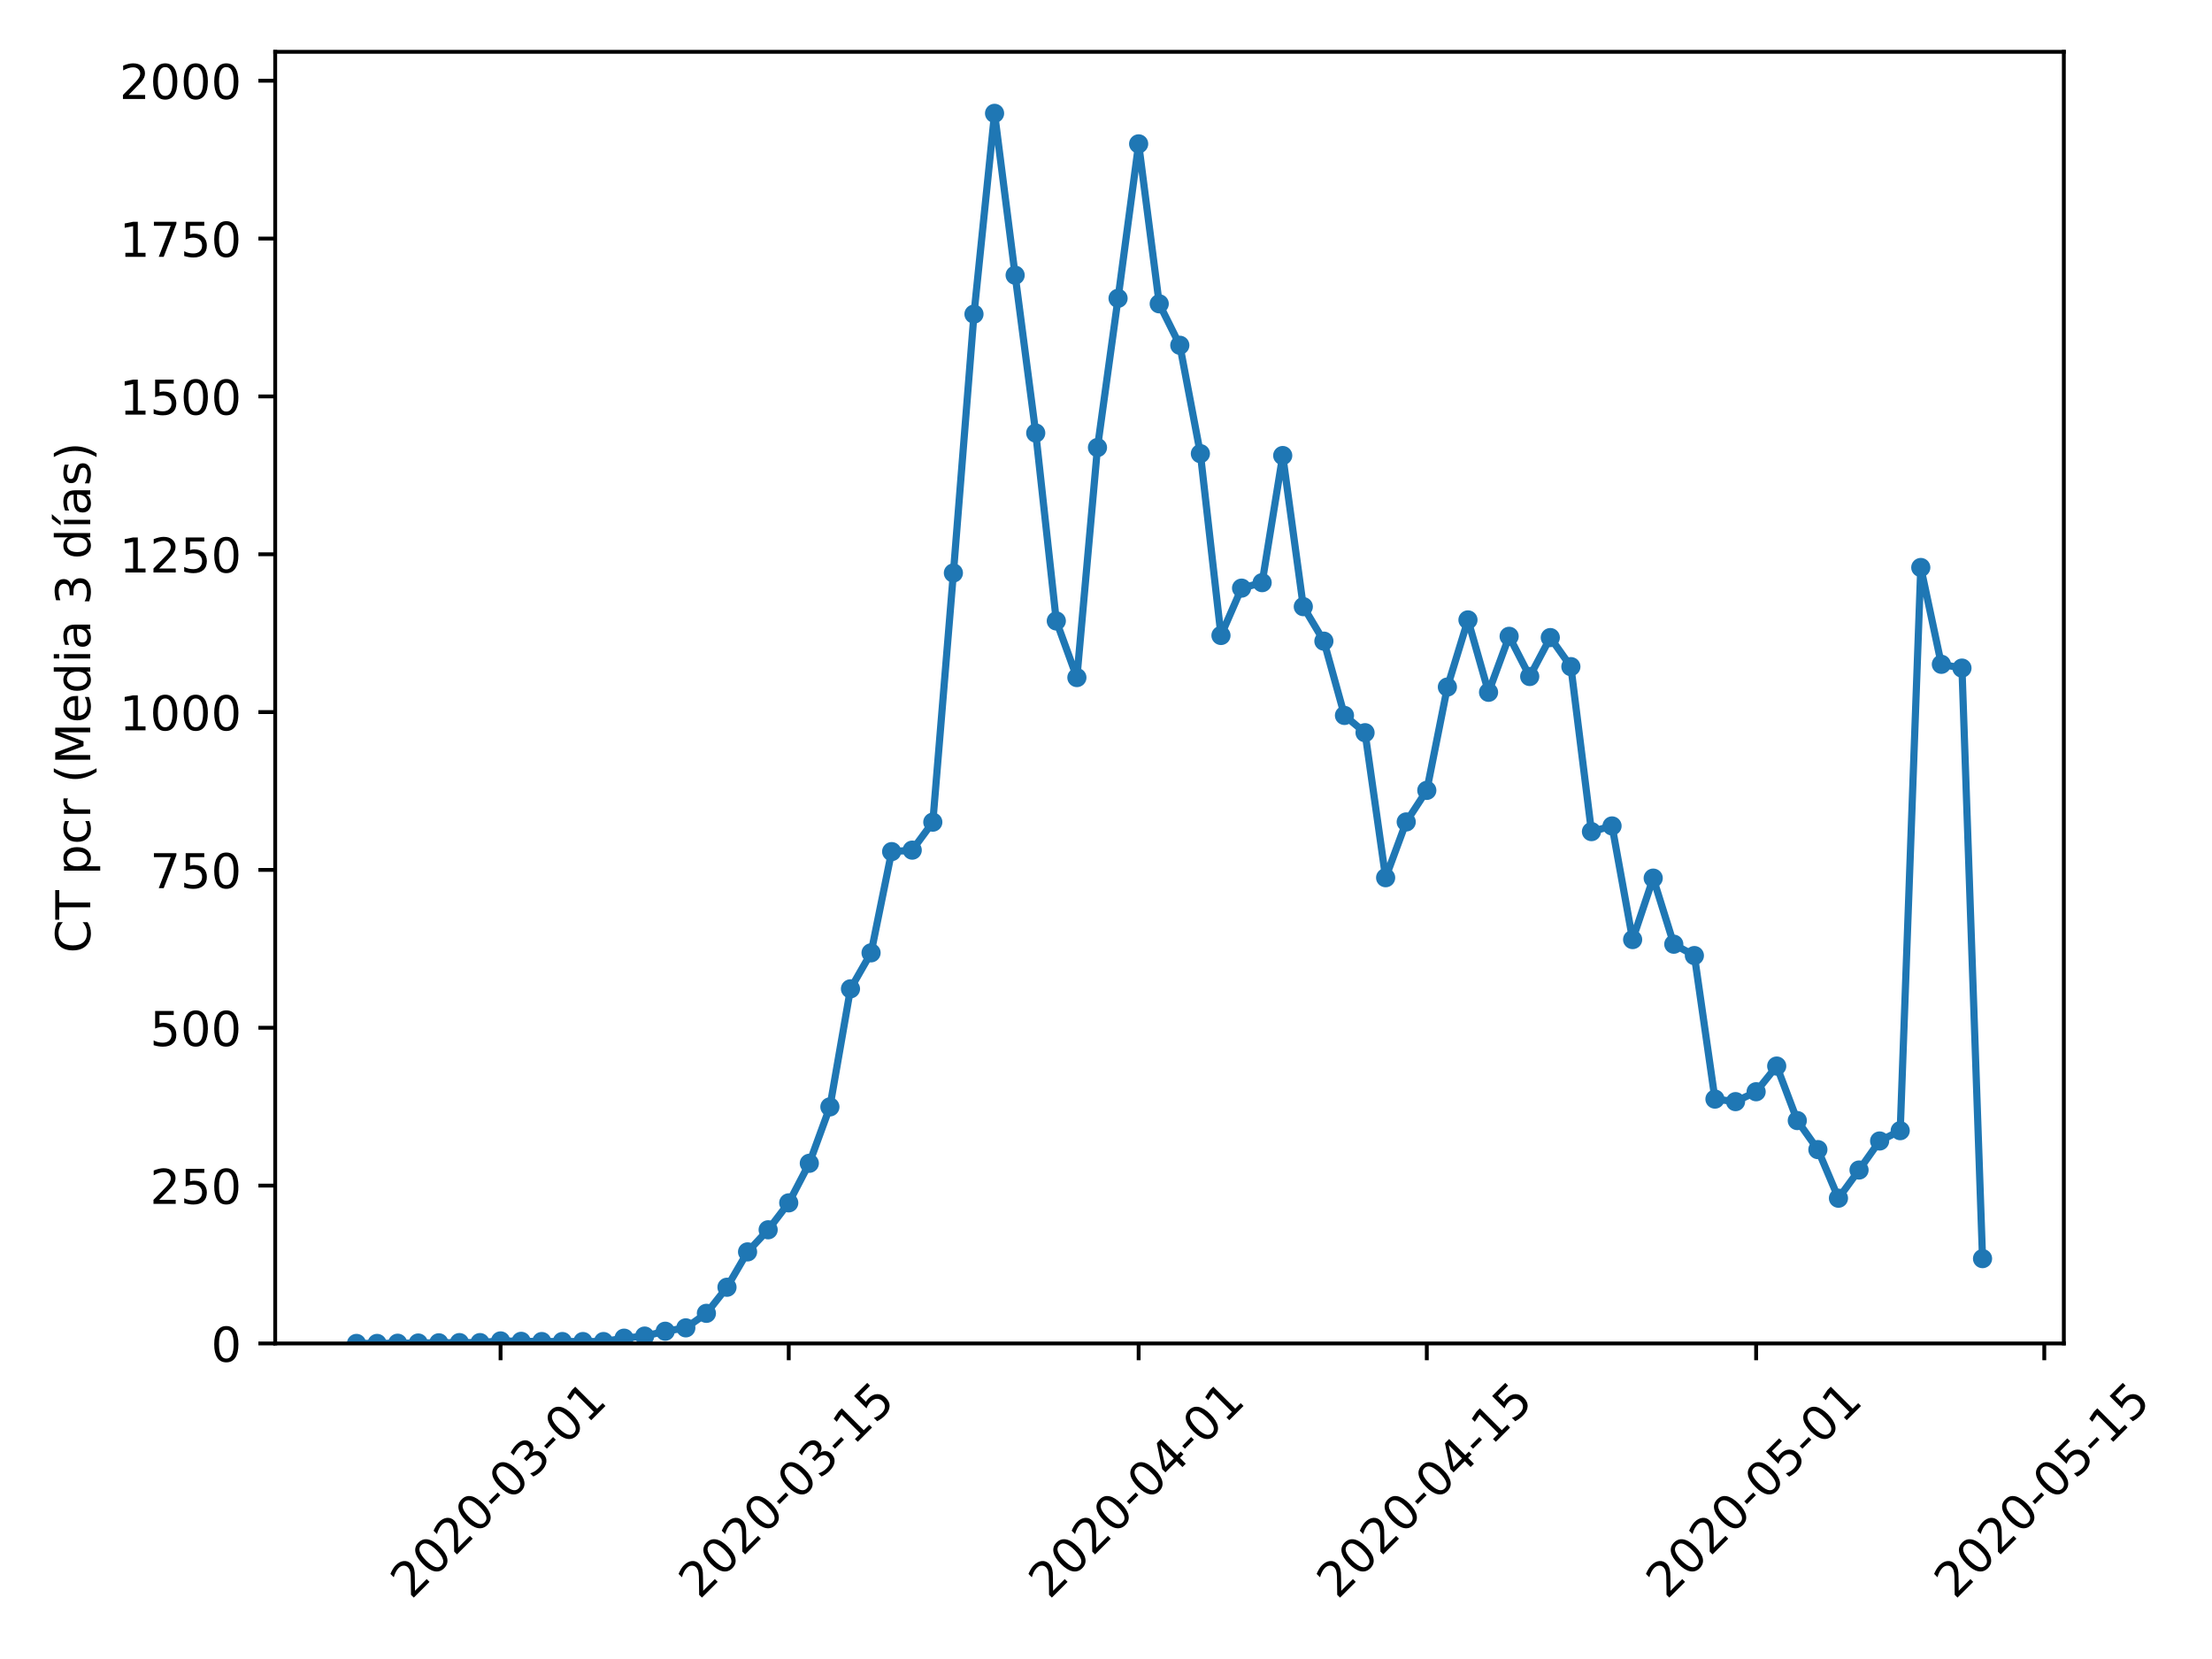 <?xml version="1.0" encoding="utf-8" standalone="no"?>
<!DOCTYPE svg PUBLIC "-//W3C//DTD SVG 1.1//EN"
  "http://www.w3.org/Graphics/SVG/1.1/DTD/svg11.dtd">
<!-- Created with matplotlib (https://matplotlib.org/) -->
<svg height="345.6pt" version="1.1" viewBox="0 0 460.8 345.6" width="460.8pt" xmlns="http://www.w3.org/2000/svg" xmlns:xlink="http://www.w3.org/1999/xlink">
 <defs>
  <style type="text/css">
*{stroke-linecap:butt;stroke-linejoin:round;}
  </style>
 </defs>
 <g id="figure_1">
  <g id="patch_1">
   <path d="M 0 345.6 
L 460.8 345.6 
L 460.8 0 
L 0 0 
z
" style="fill:#ffffff;"/>
  </g>
  <g id="axes_1">
   <g id="patch_2">
    <path d="M 57.328 279.863 
L 429.935 279.863 
L 429.935 10.8 
L 57.328 10.8 
z
" style="fill:#ffffff;"/>
   </g>
   <g id="matplotlib.axis_1">
    <g id="xtick_1">
     <g id="line2d_1">
      <defs>
       <path d="M 0 0 
L 0 3.5 
" id="m65e4ea849e" style="stroke:#000000;stroke-width:0.8;"/>
      </defs>
      <g>
       <use style="stroke:#000000;stroke-width:0.8;" x="104.279" xlink:href="#m65e4ea849e" y="279.863"/>
      </g>
     </g>
     <g id="text_1">
      <!-- 2020-03-01 -->
      <defs>
       <path d="M 19.188 8.297 
L 53.609 8.297 
L 53.609 0 
L 7.328 0 
L 7.328 8.297 
Q 12.938 14.109 22.625 23.891 
Q 32.328 33.688 34.812 36.531 
Q 39.547 41.844 41.422 45.531 
Q 43.312 49.219 43.312 52.781 
Q 43.312 58.594 39.234 62.25 
Q 35.156 65.922 28.609 65.922 
Q 23.969 65.922 18.812 64.312 
Q 13.672 62.703 7.812 59.422 
L 7.812 69.391 
Q 13.766 71.781 18.938 73 
Q 24.125 74.219 28.422 74.219 
Q 39.75 74.219 46.484 68.547 
Q 53.219 62.891 53.219 53.422 
Q 53.219 48.922 51.531 44.891 
Q 49.859 40.875 45.406 35.406 
Q 44.188 33.984 37.641 27.219 
Q 31.109 20.453 19.188 8.297 
z
" id="DejaVuSans-50"/>
       <path d="M 31.781 66.406 
Q 24.172 66.406 20.328 58.906 
Q 16.5 51.422 16.5 36.375 
Q 16.5 21.391 20.328 13.891 
Q 24.172 6.391 31.781 6.391 
Q 39.453 6.391 43.281 13.891 
Q 47.125 21.391 47.125 36.375 
Q 47.125 51.422 43.281 58.906 
Q 39.453 66.406 31.781 66.406 
z
M 31.781 74.219 
Q 44.047 74.219 50.516 64.516 
Q 56.984 54.828 56.984 36.375 
Q 56.984 17.969 50.516 8.266 
Q 44.047 -1.422 31.781 -1.422 
Q 19.531 -1.422 13.062 8.266 
Q 6.594 17.969 6.594 36.375 
Q 6.594 54.828 13.062 64.516 
Q 19.531 74.219 31.781 74.219 
z
" id="DejaVuSans-48"/>
       <path d="M 4.891 31.391 
L 31.203 31.391 
L 31.203 23.391 
L 4.891 23.391 
z
" id="DejaVuSans-45"/>
       <path d="M 40.578 39.312 
Q 47.656 37.797 51.625 33 
Q 55.609 28.219 55.609 21.188 
Q 55.609 10.406 48.188 4.484 
Q 40.766 -1.422 27.094 -1.422 
Q 22.516 -1.422 17.656 -0.516 
Q 12.797 0.391 7.625 2.203 
L 7.625 11.719 
Q 11.719 9.328 16.594 8.109 
Q 21.484 6.891 26.812 6.891 
Q 36.078 6.891 40.938 10.547 
Q 45.797 14.203 45.797 21.188 
Q 45.797 27.641 41.281 31.266 
Q 36.766 34.906 28.719 34.906 
L 20.219 34.906 
L 20.219 43.016 
L 29.109 43.016 
Q 36.375 43.016 40.234 45.922 
Q 44.094 48.828 44.094 54.297 
Q 44.094 59.906 40.109 62.906 
Q 36.141 65.922 28.719 65.922 
Q 24.656 65.922 20.016 65.031 
Q 15.375 64.156 9.812 62.312 
L 9.812 71.094 
Q 15.438 72.656 20.344 73.438 
Q 25.25 74.219 29.594 74.219 
Q 40.828 74.219 47.359 69.109 
Q 53.906 64.016 53.906 55.328 
Q 53.906 49.266 50.438 45.094 
Q 46.969 40.922 40.578 39.312 
z
" id="DejaVuSans-51"/>
       <path d="M 12.406 8.297 
L 28.516 8.297 
L 28.516 63.922 
L 10.984 60.406 
L 10.984 69.391 
L 28.422 72.906 
L 38.281 72.906 
L 38.281 8.297 
L 54.391 8.297 
L 54.391 0 
L 12.406 0 
z
" id="DejaVuSans-49"/>
      </defs>
      <g transform="translate(85.683 333.329)rotate(-45)scale(0.1 -0.1)">
       <use xlink:href="#DejaVuSans-50"/>
       <use x="63.623" xlink:href="#DejaVuSans-48"/>
       <use x="127.246" xlink:href="#DejaVuSans-50"/>
       <use x="190.869" xlink:href="#DejaVuSans-48"/>
       <use x="254.492" xlink:href="#DejaVuSans-45"/>
       <use x="290.576" xlink:href="#DejaVuSans-48"/>
       <use x="354.199" xlink:href="#DejaVuSans-51"/>
       <use x="417.822" xlink:href="#DejaVuSans-45"/>
       <use x="453.906" xlink:href="#DejaVuSans-48"/>
       <use x="517.529" xlink:href="#DejaVuSans-49"/>
      </g>
     </g>
    </g>
    <g id="xtick_2">
     <g id="line2d_2">
      <g>
       <use style="stroke:#000000;stroke-width:0.8;" x="164.308" xlink:href="#m65e4ea849e" y="279.863"/>
      </g>
     </g>
     <g id="text_2">
      <!-- 2020-03-15 -->
      <defs>
       <path d="M 10.797 72.906 
L 49.516 72.906 
L 49.516 64.594 
L 19.828 64.594 
L 19.828 46.734 
Q 21.969 47.469 24.109 47.828 
Q 26.266 48.188 28.422 48.188 
Q 40.625 48.188 47.75 41.5 
Q 54.891 34.812 54.891 23.391 
Q 54.891 11.625 47.562 5.094 
Q 40.234 -1.422 26.906 -1.422 
Q 22.312 -1.422 17.547 -0.641 
Q 12.797 0.141 7.719 1.703 
L 7.719 11.625 
Q 12.109 9.234 16.797 8.062 
Q 21.484 6.891 26.703 6.891 
Q 35.156 6.891 40.078 11.328 
Q 45.016 15.766 45.016 23.391 
Q 45.016 31 40.078 35.438 
Q 35.156 39.891 26.703 39.891 
Q 22.75 39.891 18.812 39.016 
Q 14.891 38.141 10.797 36.281 
z
" id="DejaVuSans-53"/>
      </defs>
      <g transform="translate(145.712 333.329)rotate(-45)scale(0.1 -0.1)">
       <use xlink:href="#DejaVuSans-50"/>
       <use x="63.623" xlink:href="#DejaVuSans-48"/>
       <use x="127.246" xlink:href="#DejaVuSans-50"/>
       <use x="190.869" xlink:href="#DejaVuSans-48"/>
       <use x="254.492" xlink:href="#DejaVuSans-45"/>
       <use x="290.576" xlink:href="#DejaVuSans-48"/>
       <use x="354.199" xlink:href="#DejaVuSans-51"/>
       <use x="417.822" xlink:href="#DejaVuSans-45"/>
       <use x="453.906" xlink:href="#DejaVuSans-49"/>
       <use x="517.529" xlink:href="#DejaVuSans-53"/>
      </g>
     </g>
    </g>
    <g id="xtick_3">
     <g id="line2d_3">
      <g>
       <use style="stroke:#000000;stroke-width:0.8;" x="237.2" xlink:href="#m65e4ea849e" y="279.863"/>
      </g>
     </g>
     <g id="text_3">
      <!-- 2020-04-01 -->
      <defs>
       <path d="M 37.797 64.312 
L 12.891 25.391 
L 37.797 25.391 
z
M 35.203 72.906 
L 47.609 72.906 
L 47.609 25.391 
L 58.016 25.391 
L 58.016 17.188 
L 47.609 17.188 
L 47.609 0 
L 37.797 0 
L 37.797 17.188 
L 4.891 17.188 
L 4.891 26.703 
z
" id="DejaVuSans-52"/>
      </defs>
      <g transform="translate(218.604 333.329)rotate(-45)scale(0.1 -0.1)">
       <use xlink:href="#DejaVuSans-50"/>
       <use x="63.623" xlink:href="#DejaVuSans-48"/>
       <use x="127.246" xlink:href="#DejaVuSans-50"/>
       <use x="190.869" xlink:href="#DejaVuSans-48"/>
       <use x="254.492" xlink:href="#DejaVuSans-45"/>
       <use x="290.576" xlink:href="#DejaVuSans-48"/>
       <use x="354.199" xlink:href="#DejaVuSans-52"/>
       <use x="417.822" xlink:href="#DejaVuSans-45"/>
       <use x="453.906" xlink:href="#DejaVuSans-48"/>
       <use x="517.529" xlink:href="#DejaVuSans-49"/>
      </g>
     </g>
    </g>
    <g id="xtick_4">
     <g id="line2d_4">
      <g>
       <use style="stroke:#000000;stroke-width:0.8;" x="297.229" xlink:href="#m65e4ea849e" y="279.863"/>
      </g>
     </g>
     <g id="text_4">
      <!-- 2020-04-15 -->
      <g transform="translate(278.633 333.329)rotate(-45)scale(0.1 -0.1)">
       <use xlink:href="#DejaVuSans-50"/>
       <use x="63.623" xlink:href="#DejaVuSans-48"/>
       <use x="127.246" xlink:href="#DejaVuSans-50"/>
       <use x="190.869" xlink:href="#DejaVuSans-48"/>
       <use x="254.492" xlink:href="#DejaVuSans-45"/>
       <use x="290.576" xlink:href="#DejaVuSans-48"/>
       <use x="354.199" xlink:href="#DejaVuSans-52"/>
       <use x="417.822" xlink:href="#DejaVuSans-45"/>
       <use x="453.906" xlink:href="#DejaVuSans-49"/>
       <use x="517.529" xlink:href="#DejaVuSans-53"/>
      </g>
     </g>
    </g>
    <g id="xtick_5">
     <g id="line2d_5">
      <g>
       <use style="stroke:#000000;stroke-width:0.8;" x="365.833" xlink:href="#m65e4ea849e" y="279.863"/>
      </g>
     </g>
     <g id="text_5">
      <!-- 2020-05-01 -->
      <g transform="translate(347.237 333.329)rotate(-45)scale(0.1 -0.1)">
       <use xlink:href="#DejaVuSans-50"/>
       <use x="63.623" xlink:href="#DejaVuSans-48"/>
       <use x="127.246" xlink:href="#DejaVuSans-50"/>
       <use x="190.869" xlink:href="#DejaVuSans-48"/>
       <use x="254.492" xlink:href="#DejaVuSans-45"/>
       <use x="290.576" xlink:href="#DejaVuSans-48"/>
       <use x="354.199" xlink:href="#DejaVuSans-53"/>
       <use x="417.822" xlink:href="#DejaVuSans-45"/>
       <use x="453.906" xlink:href="#DejaVuSans-48"/>
       <use x="517.529" xlink:href="#DejaVuSans-49"/>
      </g>
     </g>
    </g>
    <g id="xtick_6">
     <g id="line2d_6">
      <g>
       <use style="stroke:#000000;stroke-width:0.8;" x="425.862" xlink:href="#m65e4ea849e" y="279.863"/>
      </g>
     </g>
     <g id="text_6">
      <!-- 2020-05-15 -->
      <g transform="translate(407.266 333.329)rotate(-45)scale(0.1 -0.1)">
       <use xlink:href="#DejaVuSans-50"/>
       <use x="63.623" xlink:href="#DejaVuSans-48"/>
       <use x="127.246" xlink:href="#DejaVuSans-50"/>
       <use x="190.869" xlink:href="#DejaVuSans-48"/>
       <use x="254.492" xlink:href="#DejaVuSans-45"/>
       <use x="290.576" xlink:href="#DejaVuSans-48"/>
       <use x="354.199" xlink:href="#DejaVuSans-53"/>
       <use x="417.822" xlink:href="#DejaVuSans-45"/>
       <use x="453.906" xlink:href="#DejaVuSans-49"/>
       <use x="517.529" xlink:href="#DejaVuSans-53"/>
      </g>
     </g>
    </g>
   </g>
   <g id="matplotlib.axis_2">
    <g id="ytick_1">
     <g id="line2d_7">
      <defs>
       <path d="M 0 0 
L -3.5 0 
" id="m9e977bd63e" style="stroke:#000000;stroke-width:0.8;"/>
      </defs>
      <g>
       <use style="stroke:#000000;stroke-width:0.8;" x="57.328" xlink:href="#m9e977bd63e" y="279.863"/>
      </g>
     </g>
     <g id="text_7">
      <!-- 0 -->
      <g transform="translate(43.966 283.662)scale(0.1 -0.1)">
       <use xlink:href="#DejaVuSans-48"/>
      </g>
     </g>
    </g>
    <g id="ytick_2">
     <g id="line2d_8">
      <g>
       <use style="stroke:#000000;stroke-width:0.8;" x="57.328" xlink:href="#m9e977bd63e" y="246.982"/>
      </g>
     </g>
     <g id="text_8">
      <!-- 250 -->
      <g transform="translate(31.241 250.781)scale(0.1 -0.1)">
       <use xlink:href="#DejaVuSans-50"/>
       <use x="63.623" xlink:href="#DejaVuSans-53"/>
       <use x="127.246" xlink:href="#DejaVuSans-48"/>
      </g>
     </g>
    </g>
    <g id="ytick_3">
     <g id="line2d_9">
      <g>
       <use style="stroke:#000000;stroke-width:0.8;" x="57.328" xlink:href="#m9e977bd63e" y="214.101"/>
      </g>
     </g>
     <g id="text_9">
      <!-- 500 -->
      <g transform="translate(31.241 217.9)scale(0.1 -0.1)">
       <use xlink:href="#DejaVuSans-53"/>
       <use x="63.623" xlink:href="#DejaVuSans-48"/>
       <use x="127.246" xlink:href="#DejaVuSans-48"/>
      </g>
     </g>
    </g>
    <g id="ytick_4">
     <g id="line2d_10">
      <g>
       <use style="stroke:#000000;stroke-width:0.8;" x="57.328" xlink:href="#m9e977bd63e" y="181.221"/>
      </g>
     </g>
     <g id="text_10">
      <!-- 750 -->
      <defs>
       <path d="M 8.203 72.906 
L 55.078 72.906 
L 55.078 68.703 
L 28.609 0 
L 18.312 0 
L 43.219 64.594 
L 8.203 64.594 
z
" id="DejaVuSans-55"/>
      </defs>
      <g transform="translate(31.241 185.02)scale(0.1 -0.1)">
       <use xlink:href="#DejaVuSans-55"/>
       <use x="63.623" xlink:href="#DejaVuSans-53"/>
       <use x="127.246" xlink:href="#DejaVuSans-48"/>
      </g>
     </g>
    </g>
    <g id="ytick_5">
     <g id="line2d_11">
      <g>
       <use style="stroke:#000000;stroke-width:0.8;" x="57.328" xlink:href="#m9e977bd63e" y="148.34"/>
      </g>
     </g>
     <g id="text_11">
      <!-- 1000 -->
      <g transform="translate(24.878 152.139)scale(0.1 -0.1)">
       <use xlink:href="#DejaVuSans-49"/>
       <use x="63.623" xlink:href="#DejaVuSans-48"/>
       <use x="127.246" xlink:href="#DejaVuSans-48"/>
       <use x="190.869" xlink:href="#DejaVuSans-48"/>
      </g>
     </g>
    </g>
    <g id="ytick_6">
     <g id="line2d_12">
      <g>
       <use style="stroke:#000000;stroke-width:0.8;" x="57.328" xlink:href="#m9e977bd63e" y="115.459"/>
      </g>
     </g>
     <g id="text_12">
      <!-- 1250 -->
      <g transform="translate(24.878 119.258)scale(0.1 -0.1)">
       <use xlink:href="#DejaVuSans-49"/>
       <use x="63.623" xlink:href="#DejaVuSans-50"/>
       <use x="127.246" xlink:href="#DejaVuSans-53"/>
       <use x="190.869" xlink:href="#DejaVuSans-48"/>
      </g>
     </g>
    </g>
    <g id="ytick_7">
     <g id="line2d_13">
      <g>
       <use style="stroke:#000000;stroke-width:0.8;" x="57.328" xlink:href="#m9e977bd63e" y="82.579"/>
      </g>
     </g>
     <g id="text_13">
      <!-- 1500 -->
      <g transform="translate(24.878 86.378)scale(0.1 -0.1)">
       <use xlink:href="#DejaVuSans-49"/>
       <use x="63.623" xlink:href="#DejaVuSans-53"/>
       <use x="127.246" xlink:href="#DejaVuSans-48"/>
       <use x="190.869" xlink:href="#DejaVuSans-48"/>
      </g>
     </g>
    </g>
    <g id="ytick_8">
     <g id="line2d_14">
      <g>
       <use style="stroke:#000000;stroke-width:0.8;" x="57.328" xlink:href="#m9e977bd63e" y="49.698"/>
      </g>
     </g>
     <g id="text_14">
      <!-- 1750 -->
      <g transform="translate(24.878 53.497)scale(0.1 -0.1)">
       <use xlink:href="#DejaVuSans-49"/>
       <use x="63.623" xlink:href="#DejaVuSans-55"/>
       <use x="127.246" xlink:href="#DejaVuSans-53"/>
       <use x="190.869" xlink:href="#DejaVuSans-48"/>
      </g>
     </g>
    </g>
    <g id="ytick_9">
     <g id="line2d_15">
      <g>
       <use style="stroke:#000000;stroke-width:0.8;" x="57.328" xlink:href="#m9e977bd63e" y="16.817"/>
      </g>
     </g>
     <g id="text_15">
      <!-- 2000 -->
      <g transform="translate(24.878 20.616)scale(0.1 -0.1)">
       <use xlink:href="#DejaVuSans-50"/>
       <use x="63.623" xlink:href="#DejaVuSans-48"/>
       <use x="127.246" xlink:href="#DejaVuSans-48"/>
       <use x="190.869" xlink:href="#DejaVuSans-48"/>
      </g>
     </g>
    </g>
    <g id="text_16">
     <!-- CT pcr (Media 3 días) -->
     <defs>
      <path d="M 64.406 67.281 
L 64.406 56.891 
Q 59.422 61.531 53.781 63.812 
Q 48.141 66.109 41.797 66.109 
Q 29.297 66.109 22.656 58.469 
Q 16.016 50.828 16.016 36.375 
Q 16.016 21.969 22.656 14.328 
Q 29.297 6.688 41.797 6.688 
Q 48.141 6.688 53.781 8.984 
Q 59.422 11.281 64.406 15.922 
L 64.406 5.609 
Q 59.234 2.094 53.438 0.328 
Q 47.656 -1.422 41.219 -1.422 
Q 24.656 -1.422 15.125 8.703 
Q 5.609 18.844 5.609 36.375 
Q 5.609 53.953 15.125 64.078 
Q 24.656 74.219 41.219 74.219 
Q 47.75 74.219 53.531 72.484 
Q 59.328 70.75 64.406 67.281 
z
" id="DejaVuSans-67"/>
      <path d="M -0.297 72.906 
L 61.375 72.906 
L 61.375 64.594 
L 35.5 64.594 
L 35.5 0 
L 25.594 0 
L 25.594 64.594 
L -0.297 64.594 
z
" id="DejaVuSans-84"/>
      <path id="DejaVuSans-32"/>
      <path d="M 18.109 8.203 
L 18.109 -20.797 
L 9.078 -20.797 
L 9.078 54.688 
L 18.109 54.688 
L 18.109 46.391 
Q 20.953 51.266 25.266 53.625 
Q 29.594 56 35.594 56 
Q 45.562 56 51.781 48.094 
Q 58.016 40.188 58.016 27.297 
Q 58.016 14.406 51.781 6.484 
Q 45.562 -1.422 35.594 -1.422 
Q 29.594 -1.422 25.266 0.953 
Q 20.953 3.328 18.109 8.203 
z
M 48.688 27.297 
Q 48.688 37.203 44.609 42.844 
Q 40.531 48.484 33.406 48.484 
Q 26.266 48.484 22.188 42.844 
Q 18.109 37.203 18.109 27.297 
Q 18.109 17.391 22.188 11.75 
Q 26.266 6.109 33.406 6.109 
Q 40.531 6.109 44.609 11.75 
Q 48.688 17.391 48.688 27.297 
z
" id="DejaVuSans-112"/>
      <path d="M 48.781 52.594 
L 48.781 44.188 
Q 44.969 46.297 41.141 47.344 
Q 37.312 48.391 33.406 48.391 
Q 24.656 48.391 19.812 42.844 
Q 14.984 37.312 14.984 27.297 
Q 14.984 17.281 19.812 11.734 
Q 24.656 6.203 33.406 6.203 
Q 37.312 6.203 41.141 7.25 
Q 44.969 8.297 48.781 10.406 
L 48.781 2.094 
Q 45.016 0.344 40.984 -0.531 
Q 36.969 -1.422 32.422 -1.422 
Q 20.062 -1.422 12.781 6.344 
Q 5.516 14.109 5.516 27.297 
Q 5.516 40.672 12.859 48.328 
Q 20.219 56 33.016 56 
Q 37.156 56 41.109 55.141 
Q 45.062 54.297 48.781 52.594 
z
" id="DejaVuSans-99"/>
      <path d="M 41.109 46.297 
Q 39.594 47.172 37.812 47.578 
Q 36.031 48 33.891 48 
Q 26.266 48 22.188 43.047 
Q 18.109 38.094 18.109 28.812 
L 18.109 0 
L 9.078 0 
L 9.078 54.688 
L 18.109 54.688 
L 18.109 46.188 
Q 20.953 51.172 25.484 53.578 
Q 30.031 56 36.531 56 
Q 37.453 56 38.578 55.875 
Q 39.703 55.766 41.062 55.516 
z
" id="DejaVuSans-114"/>
      <path d="M 31 75.875 
Q 24.469 64.656 21.281 53.656 
Q 18.109 42.672 18.109 31.391 
Q 18.109 20.125 21.312 9.062 
Q 24.516 -2 31 -13.188 
L 23.188 -13.188 
Q 15.875 -1.703 12.234 9.375 
Q 8.594 20.453 8.594 31.391 
Q 8.594 42.281 12.203 53.312 
Q 15.828 64.359 23.188 75.875 
z
" id="DejaVuSans-40"/>
      <path d="M 9.812 72.906 
L 24.516 72.906 
L 43.109 23.297 
L 61.812 72.906 
L 76.516 72.906 
L 76.516 0 
L 66.891 0 
L 66.891 64.016 
L 48.094 14.016 
L 38.188 14.016 
L 19.391 64.016 
L 19.391 0 
L 9.812 0 
z
" id="DejaVuSans-77"/>
      <path d="M 56.203 29.594 
L 56.203 25.203 
L 14.891 25.203 
Q 15.484 15.922 20.484 11.062 
Q 25.484 6.203 34.422 6.203 
Q 39.594 6.203 44.453 7.469 
Q 49.312 8.734 54.109 11.281 
L 54.109 2.781 
Q 49.266 0.734 44.188 -0.344 
Q 39.109 -1.422 33.891 -1.422 
Q 20.797 -1.422 13.156 6.188 
Q 5.516 13.812 5.516 26.812 
Q 5.516 40.234 12.766 48.109 
Q 20.016 56 32.328 56 
Q 43.359 56 49.781 48.891 
Q 56.203 41.797 56.203 29.594 
z
M 47.219 32.234 
Q 47.125 39.594 43.094 43.984 
Q 39.062 48.391 32.422 48.391 
Q 24.906 48.391 20.391 44.141 
Q 15.875 39.891 15.188 32.172 
z
" id="DejaVuSans-101"/>
      <path d="M 45.406 46.391 
L 45.406 75.984 
L 54.391 75.984 
L 54.391 0 
L 45.406 0 
L 45.406 8.203 
Q 42.578 3.328 38.25 0.953 
Q 33.938 -1.422 27.875 -1.422 
Q 17.969 -1.422 11.734 6.484 
Q 5.516 14.406 5.516 27.297 
Q 5.516 40.188 11.734 48.094 
Q 17.969 56 27.875 56 
Q 33.938 56 38.25 53.625 
Q 42.578 51.266 45.406 46.391 
z
M 14.797 27.297 
Q 14.797 17.391 18.875 11.75 
Q 22.953 6.109 30.078 6.109 
Q 37.203 6.109 41.297 11.75 
Q 45.406 17.391 45.406 27.297 
Q 45.406 37.203 41.297 42.844 
Q 37.203 48.484 30.078 48.484 
Q 22.953 48.484 18.875 42.844 
Q 14.797 37.203 14.797 27.297 
z
" id="DejaVuSans-100"/>
      <path d="M 9.422 54.688 
L 18.406 54.688 
L 18.406 0 
L 9.422 0 
z
M 9.422 75.984 
L 18.406 75.984 
L 18.406 64.594 
L 9.422 64.594 
z
" id="DejaVuSans-105"/>
      <path d="M 34.281 27.484 
Q 23.391 27.484 19.188 25 
Q 14.984 22.516 14.984 16.5 
Q 14.984 11.719 18.141 8.906 
Q 21.297 6.109 26.703 6.109 
Q 34.188 6.109 38.703 11.406 
Q 43.219 16.703 43.219 25.484 
L 43.219 27.484 
z
M 52.203 31.203 
L 52.203 0 
L 43.219 0 
L 43.219 8.297 
Q 40.141 3.328 35.547 0.953 
Q 30.953 -1.422 24.312 -1.422 
Q 15.922 -1.422 10.953 3.297 
Q 6 8.016 6 15.922 
Q 6 25.141 12.172 29.828 
Q 18.359 34.516 30.609 34.516 
L 43.219 34.516 
L 43.219 35.406 
Q 43.219 41.609 39.141 45 
Q 35.062 48.391 27.688 48.391 
Q 23 48.391 18.547 47.266 
Q 14.109 46.141 10.016 43.891 
L 10.016 52.203 
Q 14.938 54.109 19.578 55.047 
Q 24.219 56 28.609 56 
Q 40.484 56 46.344 49.844 
Q 52.203 43.703 52.203 31.203 
z
" id="DejaVuSans-97"/>
      <path d="M 20.656 79.984 
L 30.375 79.984 
L 14.469 61.625 
L 6.984 61.625 
z
M 9.422 54.688 
L 18.406 54.688 
L 18.406 0 
L 9.422 0 
z
M 13.922 56 
z
" id="DejaVuSans-237"/>
      <path d="M 44.281 53.078 
L 44.281 44.578 
Q 40.484 46.531 36.375 47.5 
Q 32.281 48.484 27.875 48.484 
Q 21.188 48.484 17.844 46.438 
Q 14.5 44.391 14.5 40.281 
Q 14.5 37.156 16.891 35.375 
Q 19.281 33.594 26.516 31.984 
L 29.594 31.297 
Q 39.156 29.25 43.188 25.516 
Q 47.219 21.781 47.219 15.094 
Q 47.219 7.469 41.188 3.016 
Q 35.156 -1.422 24.609 -1.422 
Q 20.219 -1.422 15.453 -0.562 
Q 10.688 0.297 5.422 2 
L 5.422 11.281 
Q 10.406 8.688 15.234 7.391 
Q 20.062 6.109 24.812 6.109 
Q 31.156 6.109 34.562 8.281 
Q 37.984 10.453 37.984 14.406 
Q 37.984 18.062 35.516 20.016 
Q 33.062 21.969 24.703 23.781 
L 21.578 24.516 
Q 13.234 26.266 9.516 29.906 
Q 5.812 33.547 5.812 39.891 
Q 5.812 47.609 11.281 51.797 
Q 16.75 56 26.812 56 
Q 31.781 56 36.172 55.266 
Q 40.578 54.547 44.281 53.078 
z
" id="DejaVuSans-115"/>
      <path d="M 8.016 75.875 
L 15.828 75.875 
Q 23.141 64.359 26.781 53.312 
Q 30.422 42.281 30.422 31.391 
Q 30.422 20.453 26.781 9.375 
Q 23.141 -1.703 15.828 -13.188 
L 8.016 -13.188 
Q 14.5 -2 17.703 9.062 
Q 20.906 20.125 20.906 31.391 
Q 20.906 42.672 17.703 53.656 
Q 14.5 64.656 8.016 75.875 
z
" id="DejaVuSans-41"/>
     </defs>
     <g transform="translate(18.798 198.545)rotate(-90)scale(0.1 -0.1)">
      <use xlink:href="#DejaVuSans-67"/>
      <use x="69.824" xlink:href="#DejaVuSans-84"/>
      <use x="130.908" xlink:href="#DejaVuSans-32"/>
      <use x="162.695" xlink:href="#DejaVuSans-112"/>
      <use x="226.172" xlink:href="#DejaVuSans-99"/>
      <use x="281.152" xlink:href="#DejaVuSans-114"/>
      <use x="322.266" xlink:href="#DejaVuSans-32"/>
      <use x="354.053" xlink:href="#DejaVuSans-40"/>
      <use x="393.066" xlink:href="#DejaVuSans-77"/>
      <use x="479.346" xlink:href="#DejaVuSans-101"/>
      <use x="540.869" xlink:href="#DejaVuSans-100"/>
      <use x="604.346" xlink:href="#DejaVuSans-105"/>
      <use x="632.129" xlink:href="#DejaVuSans-97"/>
      <use x="693.408" xlink:href="#DejaVuSans-32"/>
      <use x="725.195" xlink:href="#DejaVuSans-51"/>
      <use x="788.818" xlink:href="#DejaVuSans-32"/>
      <use x="820.605" xlink:href="#DejaVuSans-100"/>
      <use x="884.082" xlink:href="#DejaVuSans-237"/>
      <use x="911.865" xlink:href="#DejaVuSans-97"/>
      <use x="973.145" xlink:href="#DejaVuSans-115"/>
      <use x="1025.244" xlink:href="#DejaVuSans-41"/>
     </g>
    </g>
   </g>
   <g id="line2d_16">
    <path clip-path="url(#pc8a96c9c16)" d="M 74.265 279.863 
L 78.553 279.863 
L 82.84 279.819 
L 87.128 279.775 
L 91.416 279.731 
L 95.704 279.687 
L 99.991 279.687 
L 104.279 279.336 
L 108.567 279.424 
L 112.855 279.468 
L 117.143 279.468 
L 121.43 279.468 
L 125.718 279.468 
L 130.006 278.767 
L 134.294 278.328 
L 138.581 277.32 
L 142.869 276.618 
L 147.157 273.593 
L 151.445 268.157 
L 155.732 260.792 
L 160.02 256.188 
L 164.308 250.577 
L 168.596 242.335 
L 172.884 230.585 
L 177.171 205.991 
L 181.459 198.494 
L 185.747 177.406 
L 190.035 177.1 
L 194.322 171.269 
L 198.61 119.361 
L 202.898 65.437 
L 207.186 23.613 
L 211.473 57.326 
L 215.761 90.207 
L 220.049 129.357 
L 224.337 141.15 
L 228.625 93.232 
L 232.912 62.149 
L 237.2 29.969 
L 241.488 63.289 
L 245.776 71.925 
L 250.063 94.503 
L 254.351 132.382 
L 258.639 122.518 
L 262.927 121.378 
L 267.214 94.898 
L 271.502 126.376 
L 275.79 133.565 
L 280.078 149.041 
L 284.366 152.636 
L 288.653 182.843 
L 292.941 171.225 
L 297.229 164.649 
L 301.517 143.123 
L 305.804 129.138 
L 310.092 144.219 
L 314.38 132.557 
L 318.668 140.931 
L 322.955 132.82 
L 327.243 138.87 
L 331.531 173.242 
L 335.819 172.058 
L 340.107 195.732 
L 344.394 182.93 
L 348.682 196.696 
L 352.97 199.064 
L 357.258 228.963 
L 361.545 229.489 
L 365.833 227.429 
L 370.121 222.08 
L 374.409 233.435 
L 378.697 239.485 
L 382.984 249.612 
L 387.272 243.738 
L 391.56 237.688 
L 395.848 235.539 
L 400.135 118.221 
L 404.423 138.388 
L 408.711 139.177 
L 412.999 262.195 
" style="fill:none;stroke:#1f77b4;stroke-linecap:square;stroke-width:1.5;"/>
    <defs>
     <path d="M 0 1.5 
C 0.398 1.5 0.779 1.342 1.061 1.061 
C 1.342 0.779 1.5 0.398 1.5 0 
C 1.5 -0.398 1.342 -0.779 1.061 -1.061 
C 0.779 -1.342 0.398 -1.5 0 -1.5 
C -0.398 -1.5 -0.779 -1.342 -1.061 -1.061 
C -1.342 -0.779 -1.5 -0.398 -1.5 0 
C -1.5 0.398 -1.342 0.779 -1.061 1.061 
C -0.779 1.342 -0.398 1.5 0 1.5 
z
" id="m91a2c40733" style="stroke:#1f77b4;"/>
    </defs>
    <g clip-path="url(#pc8a96c9c16)">
     <use style="fill:#1f77b4;stroke:#1f77b4;" x="74.265" xlink:href="#m91a2c40733" y="279.863"/>
     <use style="fill:#1f77b4;stroke:#1f77b4;" x="78.553" xlink:href="#m91a2c40733" y="279.863"/>
     <use style="fill:#1f77b4;stroke:#1f77b4;" x="82.84" xlink:href="#m91a2c40733" y="279.819"/>
     <use style="fill:#1f77b4;stroke:#1f77b4;" x="87.128" xlink:href="#m91a2c40733" y="279.775"/>
     <use style="fill:#1f77b4;stroke:#1f77b4;" x="91.416" xlink:href="#m91a2c40733" y="279.731"/>
     <use style="fill:#1f77b4;stroke:#1f77b4;" x="95.704" xlink:href="#m91a2c40733" y="279.687"/>
     <use style="fill:#1f77b4;stroke:#1f77b4;" x="99.991" xlink:href="#m91a2c40733" y="279.687"/>
     <use style="fill:#1f77b4;stroke:#1f77b4;" x="104.279" xlink:href="#m91a2c40733" y="279.336"/>
     <use style="fill:#1f77b4;stroke:#1f77b4;" x="108.567" xlink:href="#m91a2c40733" y="279.424"/>
     <use style="fill:#1f77b4;stroke:#1f77b4;" x="112.855" xlink:href="#m91a2c40733" y="279.468"/>
     <use style="fill:#1f77b4;stroke:#1f77b4;" x="117.143" xlink:href="#m91a2c40733" y="279.468"/>
     <use style="fill:#1f77b4;stroke:#1f77b4;" x="121.43" xlink:href="#m91a2c40733" y="279.468"/>
     <use style="fill:#1f77b4;stroke:#1f77b4;" x="125.718" xlink:href="#m91a2c40733" y="279.468"/>
     <use style="fill:#1f77b4;stroke:#1f77b4;" x="130.006" xlink:href="#m91a2c40733" y="278.767"/>
     <use style="fill:#1f77b4;stroke:#1f77b4;" x="134.294" xlink:href="#m91a2c40733" y="278.328"/>
     <use style="fill:#1f77b4;stroke:#1f77b4;" x="138.581" xlink:href="#m91a2c40733" y="277.32"/>
     <use style="fill:#1f77b4;stroke:#1f77b4;" x="142.869" xlink:href="#m91a2c40733" y="276.618"/>
     <use style="fill:#1f77b4;stroke:#1f77b4;" x="147.157" xlink:href="#m91a2c40733" y="273.593"/>
     <use style="fill:#1f77b4;stroke:#1f77b4;" x="151.445" xlink:href="#m91a2c40733" y="268.157"/>
     <use style="fill:#1f77b4;stroke:#1f77b4;" x="155.732" xlink:href="#m91a2c40733" y="260.792"/>
     <use style="fill:#1f77b4;stroke:#1f77b4;" x="160.02" xlink:href="#m91a2c40733" y="256.188"/>
     <use style="fill:#1f77b4;stroke:#1f77b4;" x="164.308" xlink:href="#m91a2c40733" y="250.577"/>
     <use style="fill:#1f77b4;stroke:#1f77b4;" x="168.596" xlink:href="#m91a2c40733" y="242.335"/>
     <use style="fill:#1f77b4;stroke:#1f77b4;" x="172.884" xlink:href="#m91a2c40733" y="230.585"/>
     <use style="fill:#1f77b4;stroke:#1f77b4;" x="177.171" xlink:href="#m91a2c40733" y="205.991"/>
     <use style="fill:#1f77b4;stroke:#1f77b4;" x="181.459" xlink:href="#m91a2c40733" y="198.494"/>
     <use style="fill:#1f77b4;stroke:#1f77b4;" x="185.747" xlink:href="#m91a2c40733" y="177.406"/>
     <use style="fill:#1f77b4;stroke:#1f77b4;" x="190.035" xlink:href="#m91a2c40733" y="177.1"/>
     <use style="fill:#1f77b4;stroke:#1f77b4;" x="194.322" xlink:href="#m91a2c40733" y="171.269"/>
     <use style="fill:#1f77b4;stroke:#1f77b4;" x="198.61" xlink:href="#m91a2c40733" y="119.361"/>
     <use style="fill:#1f77b4;stroke:#1f77b4;" x="202.898" xlink:href="#m91a2c40733" y="65.437"/>
     <use style="fill:#1f77b4;stroke:#1f77b4;" x="207.186" xlink:href="#m91a2c40733" y="23.613"/>
     <use style="fill:#1f77b4;stroke:#1f77b4;" x="211.473" xlink:href="#m91a2c40733" y="57.326"/>
     <use style="fill:#1f77b4;stroke:#1f77b4;" x="215.761" xlink:href="#m91a2c40733" y="90.207"/>
     <use style="fill:#1f77b4;stroke:#1f77b4;" x="220.049" xlink:href="#m91a2c40733" y="129.357"/>
     <use style="fill:#1f77b4;stroke:#1f77b4;" x="224.337" xlink:href="#m91a2c40733" y="141.15"/>
     <use style="fill:#1f77b4;stroke:#1f77b4;" x="228.625" xlink:href="#m91a2c40733" y="93.232"/>
     <use style="fill:#1f77b4;stroke:#1f77b4;" x="232.912" xlink:href="#m91a2c40733" y="62.149"/>
     <use style="fill:#1f77b4;stroke:#1f77b4;" x="237.2" xlink:href="#m91a2c40733" y="29.969"/>
     <use style="fill:#1f77b4;stroke:#1f77b4;" x="241.488" xlink:href="#m91a2c40733" y="63.289"/>
     <use style="fill:#1f77b4;stroke:#1f77b4;" x="245.776" xlink:href="#m91a2c40733" y="71.925"/>
     <use style="fill:#1f77b4;stroke:#1f77b4;" x="250.063" xlink:href="#m91a2c40733" y="94.503"/>
     <use style="fill:#1f77b4;stroke:#1f77b4;" x="254.351" xlink:href="#m91a2c40733" y="132.382"/>
     <use style="fill:#1f77b4;stroke:#1f77b4;" x="258.639" xlink:href="#m91a2c40733" y="122.518"/>
     <use style="fill:#1f77b4;stroke:#1f77b4;" x="262.927" xlink:href="#m91a2c40733" y="121.378"/>
     <use style="fill:#1f77b4;stroke:#1f77b4;" x="267.214" xlink:href="#m91a2c40733" y="94.898"/>
     <use style="fill:#1f77b4;stroke:#1f77b4;" x="271.502" xlink:href="#m91a2c40733" y="126.376"/>
     <use style="fill:#1f77b4;stroke:#1f77b4;" x="275.79" xlink:href="#m91a2c40733" y="133.565"/>
     <use style="fill:#1f77b4;stroke:#1f77b4;" x="280.078" xlink:href="#m91a2c40733" y="149.041"/>
     <use style="fill:#1f77b4;stroke:#1f77b4;" x="284.366" xlink:href="#m91a2c40733" y="152.636"/>
     <use style="fill:#1f77b4;stroke:#1f77b4;" x="288.653" xlink:href="#m91a2c40733" y="182.843"/>
     <use style="fill:#1f77b4;stroke:#1f77b4;" x="292.941" xlink:href="#m91a2c40733" y="171.225"/>
     <use style="fill:#1f77b4;stroke:#1f77b4;" x="297.229" xlink:href="#m91a2c40733" y="164.649"/>
     <use style="fill:#1f77b4;stroke:#1f77b4;" x="301.517" xlink:href="#m91a2c40733" y="143.123"/>
     <use style="fill:#1f77b4;stroke:#1f77b4;" x="305.804" xlink:href="#m91a2c40733" y="129.138"/>
     <use style="fill:#1f77b4;stroke:#1f77b4;" x="310.092" xlink:href="#m91a2c40733" y="144.219"/>
     <use style="fill:#1f77b4;stroke:#1f77b4;" x="314.38" xlink:href="#m91a2c40733" y="132.557"/>
     <use style="fill:#1f77b4;stroke:#1f77b4;" x="318.668" xlink:href="#m91a2c40733" y="140.931"/>
     <use style="fill:#1f77b4;stroke:#1f77b4;" x="322.955" xlink:href="#m91a2c40733" y="132.82"/>
     <use style="fill:#1f77b4;stroke:#1f77b4;" x="327.243" xlink:href="#m91a2c40733" y="138.87"/>
     <use style="fill:#1f77b4;stroke:#1f77b4;" x="331.531" xlink:href="#m91a2c40733" y="173.242"/>
     <use style="fill:#1f77b4;stroke:#1f77b4;" x="335.819" xlink:href="#m91a2c40733" y="172.058"/>
     <use style="fill:#1f77b4;stroke:#1f77b4;" x="340.107" xlink:href="#m91a2c40733" y="195.732"/>
     <use style="fill:#1f77b4;stroke:#1f77b4;" x="344.394" xlink:href="#m91a2c40733" y="182.93"/>
     <use style="fill:#1f77b4;stroke:#1f77b4;" x="348.682" xlink:href="#m91a2c40733" y="196.696"/>
     <use style="fill:#1f77b4;stroke:#1f77b4;" x="352.97" xlink:href="#m91a2c40733" y="199.064"/>
     <use style="fill:#1f77b4;stroke:#1f77b4;" x="357.258" xlink:href="#m91a2c40733" y="228.963"/>
     <use style="fill:#1f77b4;stroke:#1f77b4;" x="361.545" xlink:href="#m91a2c40733" y="229.489"/>
     <use style="fill:#1f77b4;stroke:#1f77b4;" x="365.833" xlink:href="#m91a2c40733" y="227.429"/>
     <use style="fill:#1f77b4;stroke:#1f77b4;" x="370.121" xlink:href="#m91a2c40733" y="222.08"/>
     <use style="fill:#1f77b4;stroke:#1f77b4;" x="374.409" xlink:href="#m91a2c40733" y="233.435"/>
     <use style="fill:#1f77b4;stroke:#1f77b4;" x="378.697" xlink:href="#m91a2c40733" y="239.485"/>
     <use style="fill:#1f77b4;stroke:#1f77b4;" x="382.984" xlink:href="#m91a2c40733" y="249.612"/>
     <use style="fill:#1f77b4;stroke:#1f77b4;" x="387.272" xlink:href="#m91a2c40733" y="243.738"/>
     <use style="fill:#1f77b4;stroke:#1f77b4;" x="391.56" xlink:href="#m91a2c40733" y="237.688"/>
     <use style="fill:#1f77b4;stroke:#1f77b4;" x="395.848" xlink:href="#m91a2c40733" y="235.539"/>
     <use style="fill:#1f77b4;stroke:#1f77b4;" x="400.135" xlink:href="#m91a2c40733" y="118.221"/>
     <use style="fill:#1f77b4;stroke:#1f77b4;" x="404.423" xlink:href="#m91a2c40733" y="138.388"/>
     <use style="fill:#1f77b4;stroke:#1f77b4;" x="408.711" xlink:href="#m91a2c40733" y="139.177"/>
     <use style="fill:#1f77b4;stroke:#1f77b4;" x="412.999" xlink:href="#m91a2c40733" y="262.195"/>
    </g>
   </g>
   <g id="patch_3">
    <path d="M 57.328 279.863 
L 57.328 10.8 
" style="fill:none;stroke:#000000;stroke-linecap:square;stroke-linejoin:miter;stroke-width:0.8;"/>
   </g>
   <g id="patch_4">
    <path d="M 429.935 279.863 
L 429.935 10.8 
" style="fill:none;stroke:#000000;stroke-linecap:square;stroke-linejoin:miter;stroke-width:0.8;"/>
   </g>
   <g id="patch_5">
    <path d="M 57.328 279.863 
L 429.935 279.863 
" style="fill:none;stroke:#000000;stroke-linecap:square;stroke-linejoin:miter;stroke-width:0.8;"/>
   </g>
   <g id="patch_6">
    <path d="M 57.328 10.8 
L 429.935 10.8 
" style="fill:none;stroke:#000000;stroke-linecap:square;stroke-linejoin:miter;stroke-width:0.8;"/>
   </g>
  </g>
 </g>
 <defs>
  <clipPath id="pc8a96c9c16">
   <rect height="269.063" width="372.607" x="57.328" y="10.8"/>
  </clipPath>
 </defs>
</svg>
